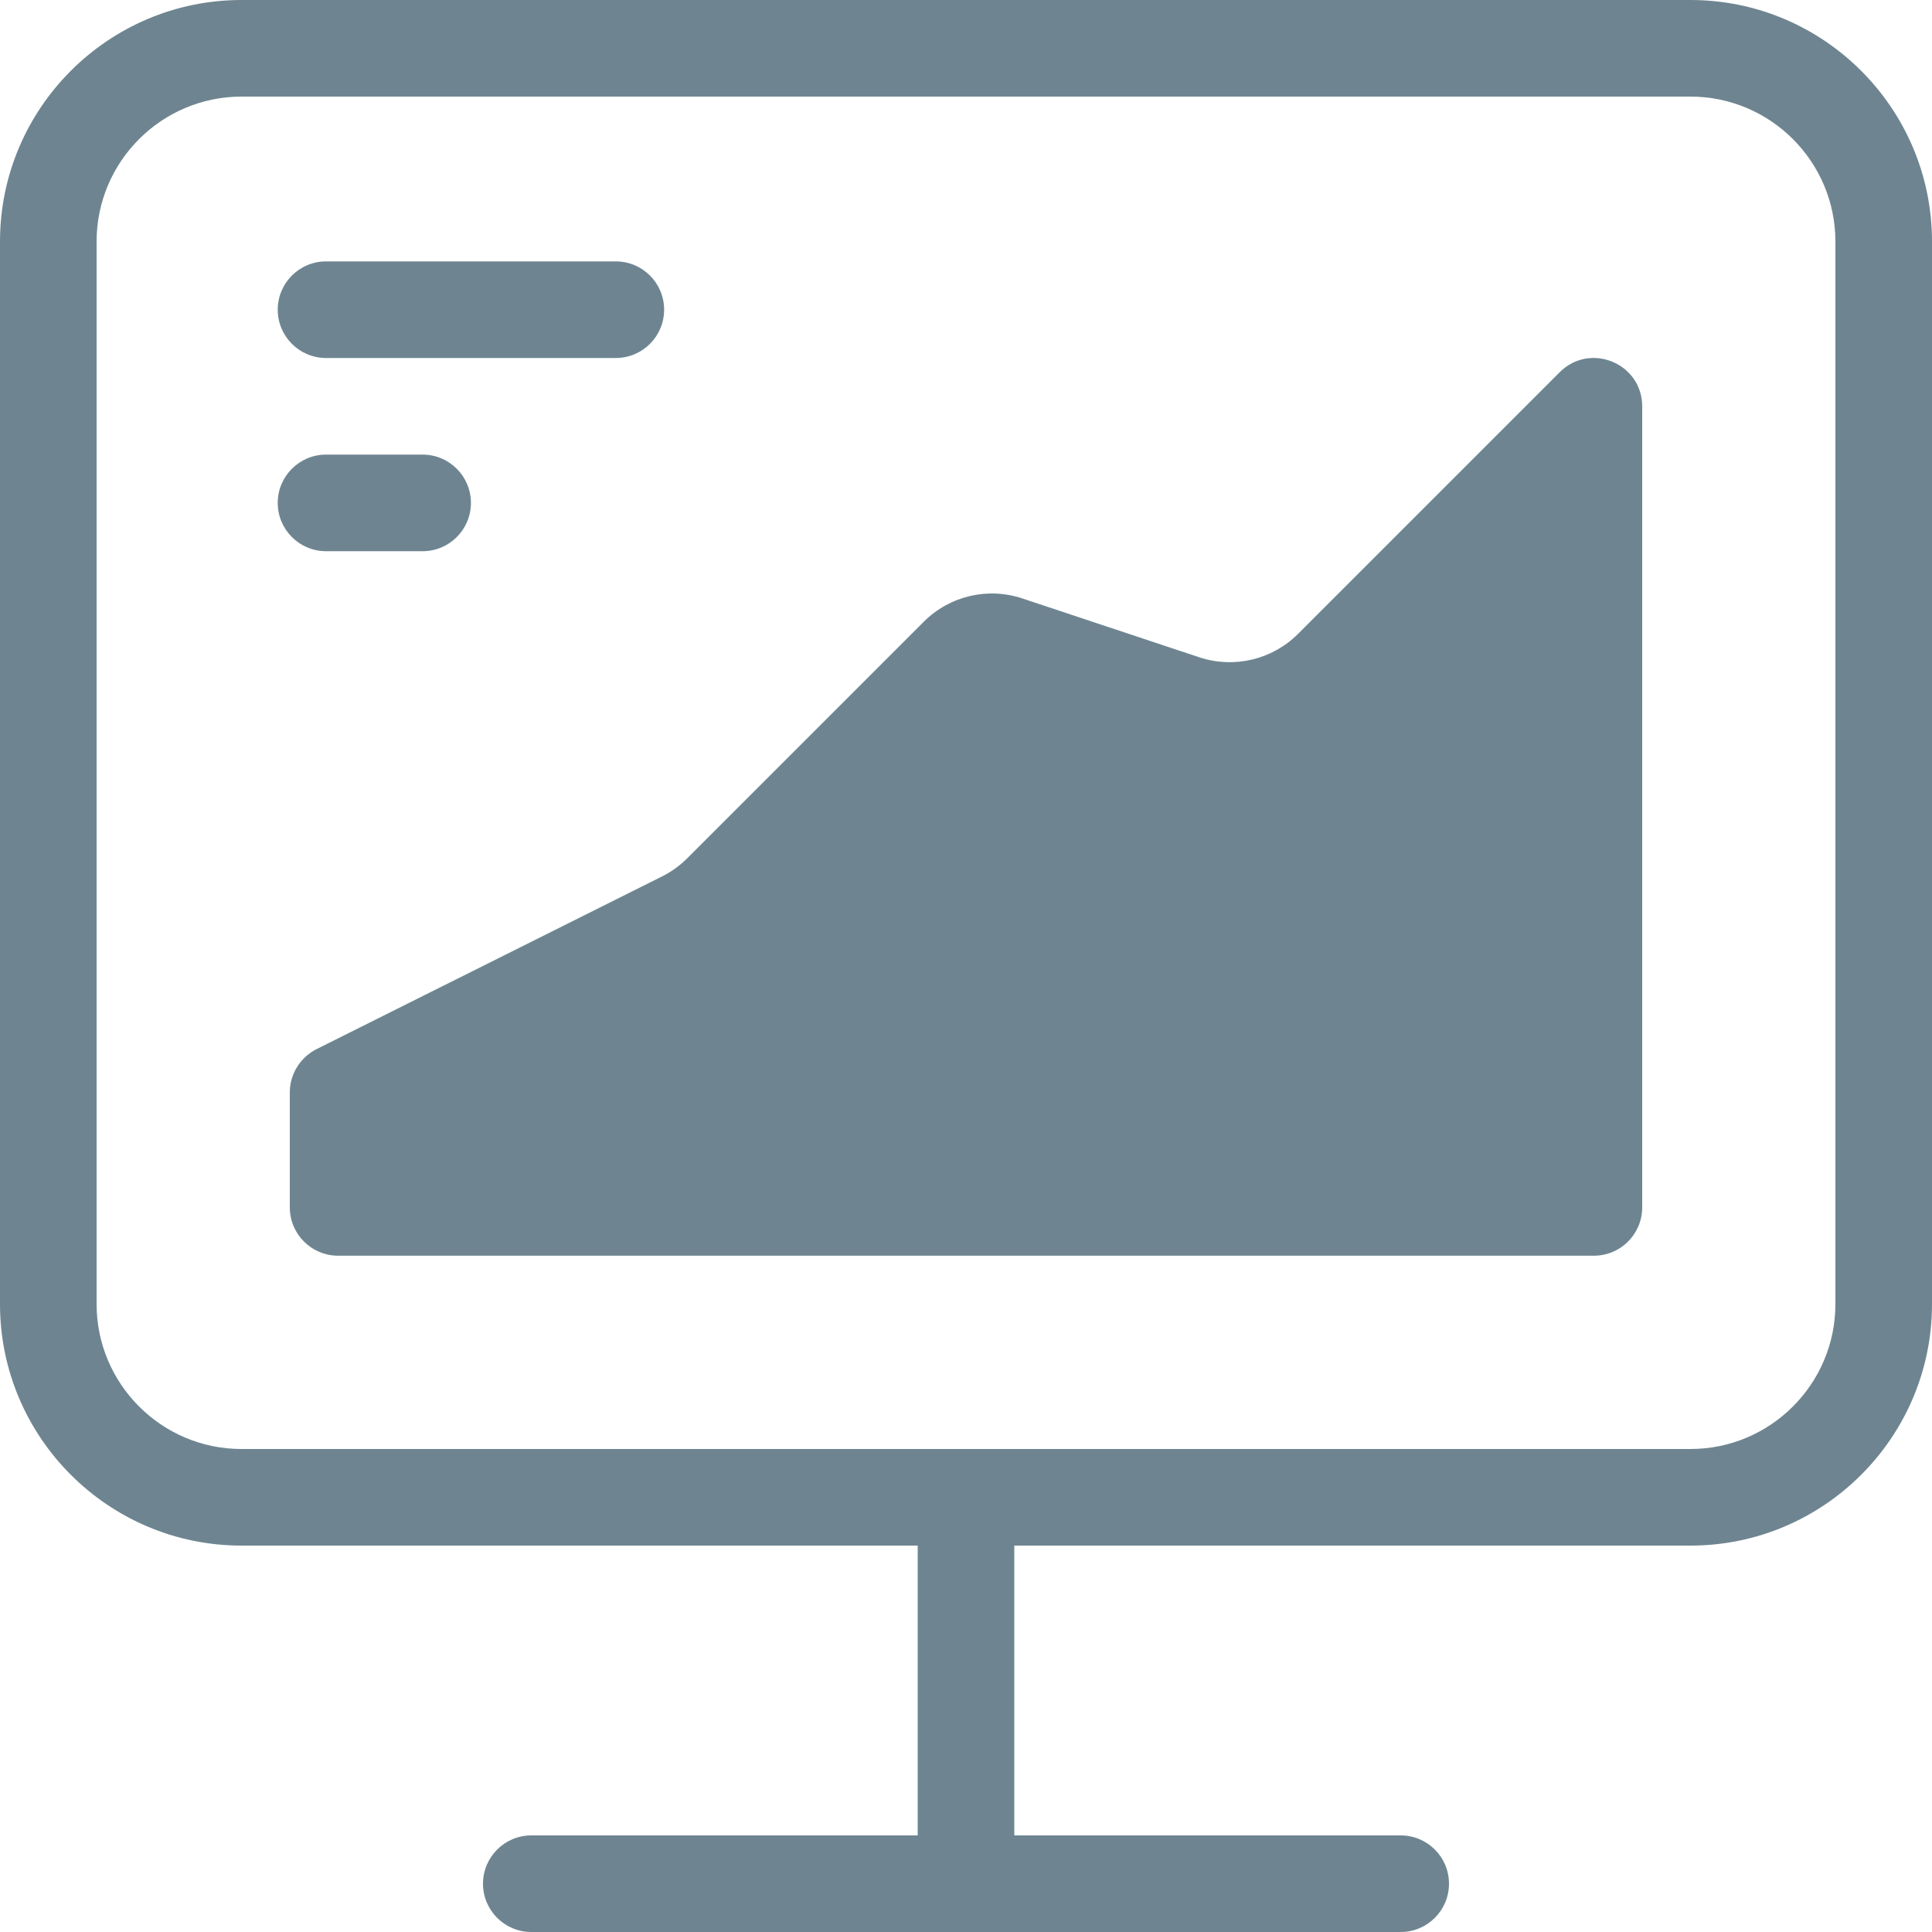 
<svg width="20px" height="20px" viewBox="0 0 20 20" version="1.1" xmlns="http://www.w3.org/2000/svg" xmlns:xlink="http://www.w3.org/1999/xlink">
    <g id="组件" stroke="none" stroke-width="1" fill="none" fill-rule="evenodd">
        <g id="icon_style" transform="translate(-22, -22)" fill="#6E8591">
            <g id="icon_01/gray" transform="translate(22, 22)">
                <path d="M2.5,1 C1.673,1 1,1.673 1,2.5 L1,13.5 C1,14.327 1.673,15 2.5,15 L17.5,15 C18.327,15 19,14.327 19,13.5 L19,2.5 C19,1.673 18.327,1 17.5,1 L2.5,1 Z M17.5,16 L2.5,16 C1.122,16 0,14.879 0,13.5 L0,2.5 C0,1.121 1.122,0 2.5,0 L17.5,0 C18.878,0 20,1.121 20,2.5 L20,13.5 C20,14.879 18.878,16 17.5,16 L17.5,16 Z" id="Fill-1"></path>
                <path d="M14.5,20 L5.5,20 C5.224,20 5,19.776 5,19.5 C5,19.224 5.224,19 5.5,19 L14.5,19 C14.776,19 15,19.224 15,19.5 C15,19.776 14.776,20 14.5,20" id="Fill-3"></path>
                <path d="M10,20 C9.724,20 9.5,19.776 9.5,19.5 L9.5,15.5 C9.5,15.224 9.724,15 10,15 C10.276,15 10.5,15.224 10.5,15.5 L10.5,19.5 C10.5,19.776 10.276,20 10,20" id="Fill-5"></path>
                <path d="M13.437,6.562 L16.146,3.853 C16.461,3.538 17,3.761 17,4.207 L17,12.499 C17,12.775 16.776,12.999 16.5,12.999 L3.5,12.999 C3.224,12.999 3,12.775 3,12.499 L3,11.309 C3,11.12 3.107,10.947 3.276,10.861 L6.855,9.072 C6.951,9.024 7.039,8.96 7.115,8.884 L9.563,6.436 C9.831,6.168 10.227,6.075 10.586,6.196 L12.414,6.804 C12.773,6.923 13.169,6.83 13.437,6.562" id="Fill-7"></path>
                <path d="M6.375,3.706 L3.375,3.706 C3.099,3.706 2.875,3.482 2.875,3.206 C2.875,2.93 3.099,2.706 3.375,2.706 L6.375,2.706 C6.651,2.706 6.875,2.93 6.875,3.206 C6.875,3.482 6.651,3.706 6.375,3.706" id="Fill-9"></path>
                <path d="M4.375,5.706 L3.375,5.706 C3.099,5.706 2.875,5.482 2.875,5.206 C2.875,4.93 3.099,4.706 3.375,4.706 L4.375,4.706 C4.651,4.706 4.875,4.93 4.875,5.206 C4.875,5.482 4.651,5.706 4.375,5.706" id="Fill-11"></path>
            </g>
        </g>
    </g>
</svg>